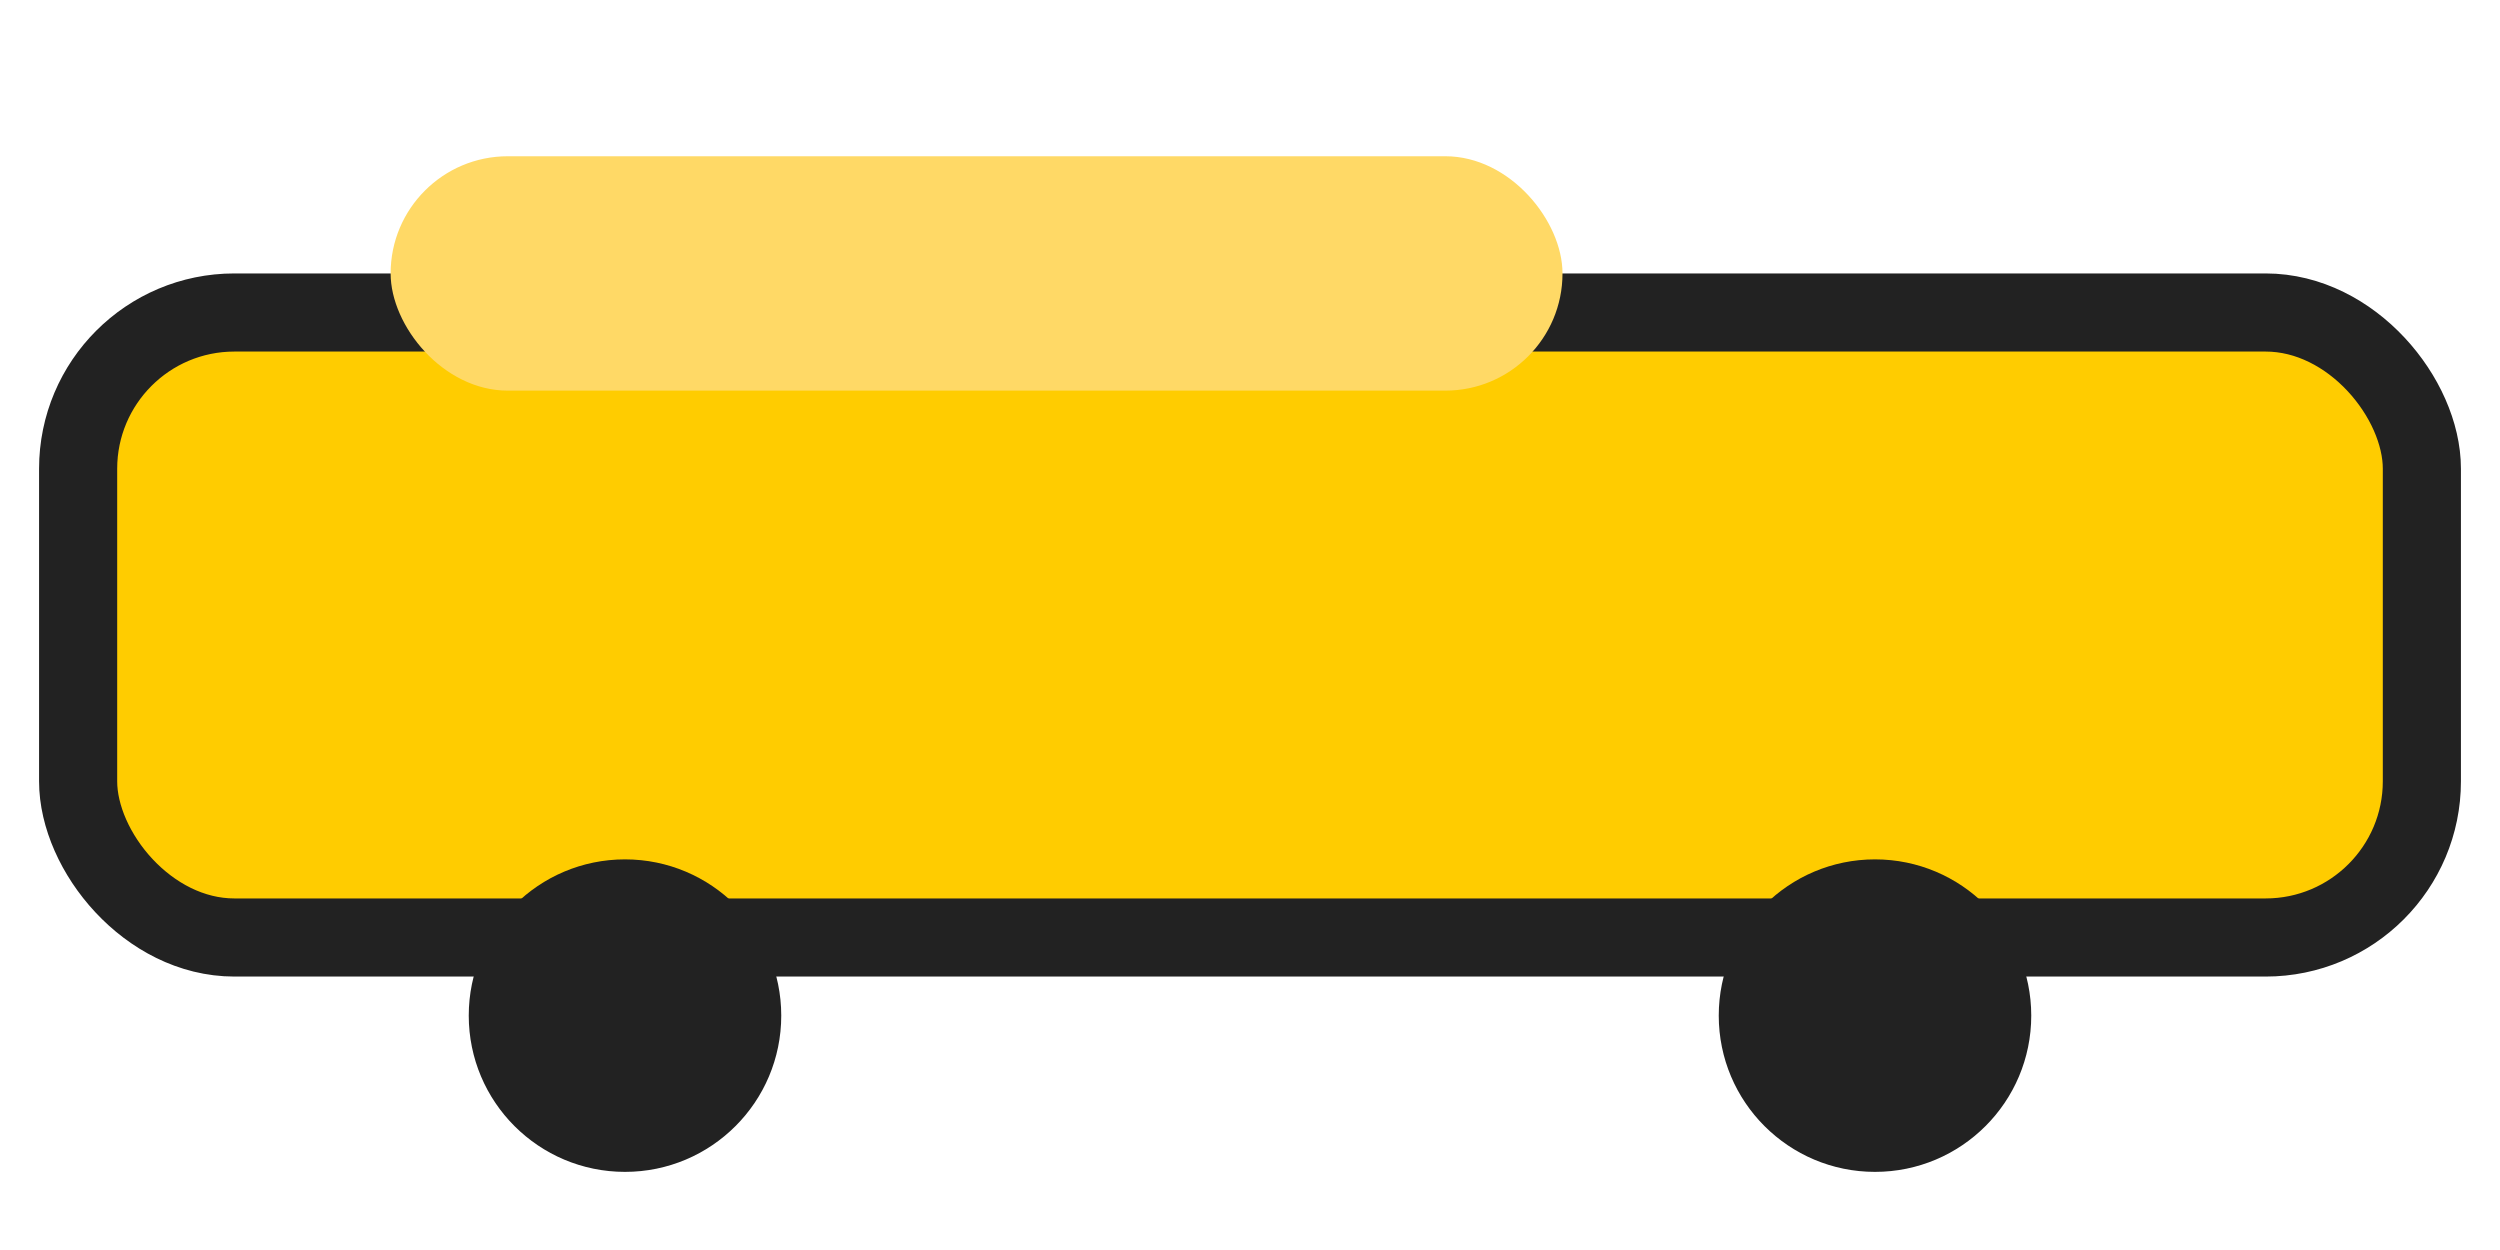 <svg xmlns="http://www.w3.org/2000/svg" width="128" height="64" viewBox="0 0 128 64">
  <rect x="4" y="16" width="120" height="32" rx="8" fill="#ffcc00" stroke="#222" stroke-width="4" />
  <rect x="20" y="8" width="60" height="12" rx="6" fill="#ffd966" />
  <circle cx="32" cy="52" r="8" fill="#222" />
  <circle cx="96" cy="52" r="8" fill="#222" />
</svg>
